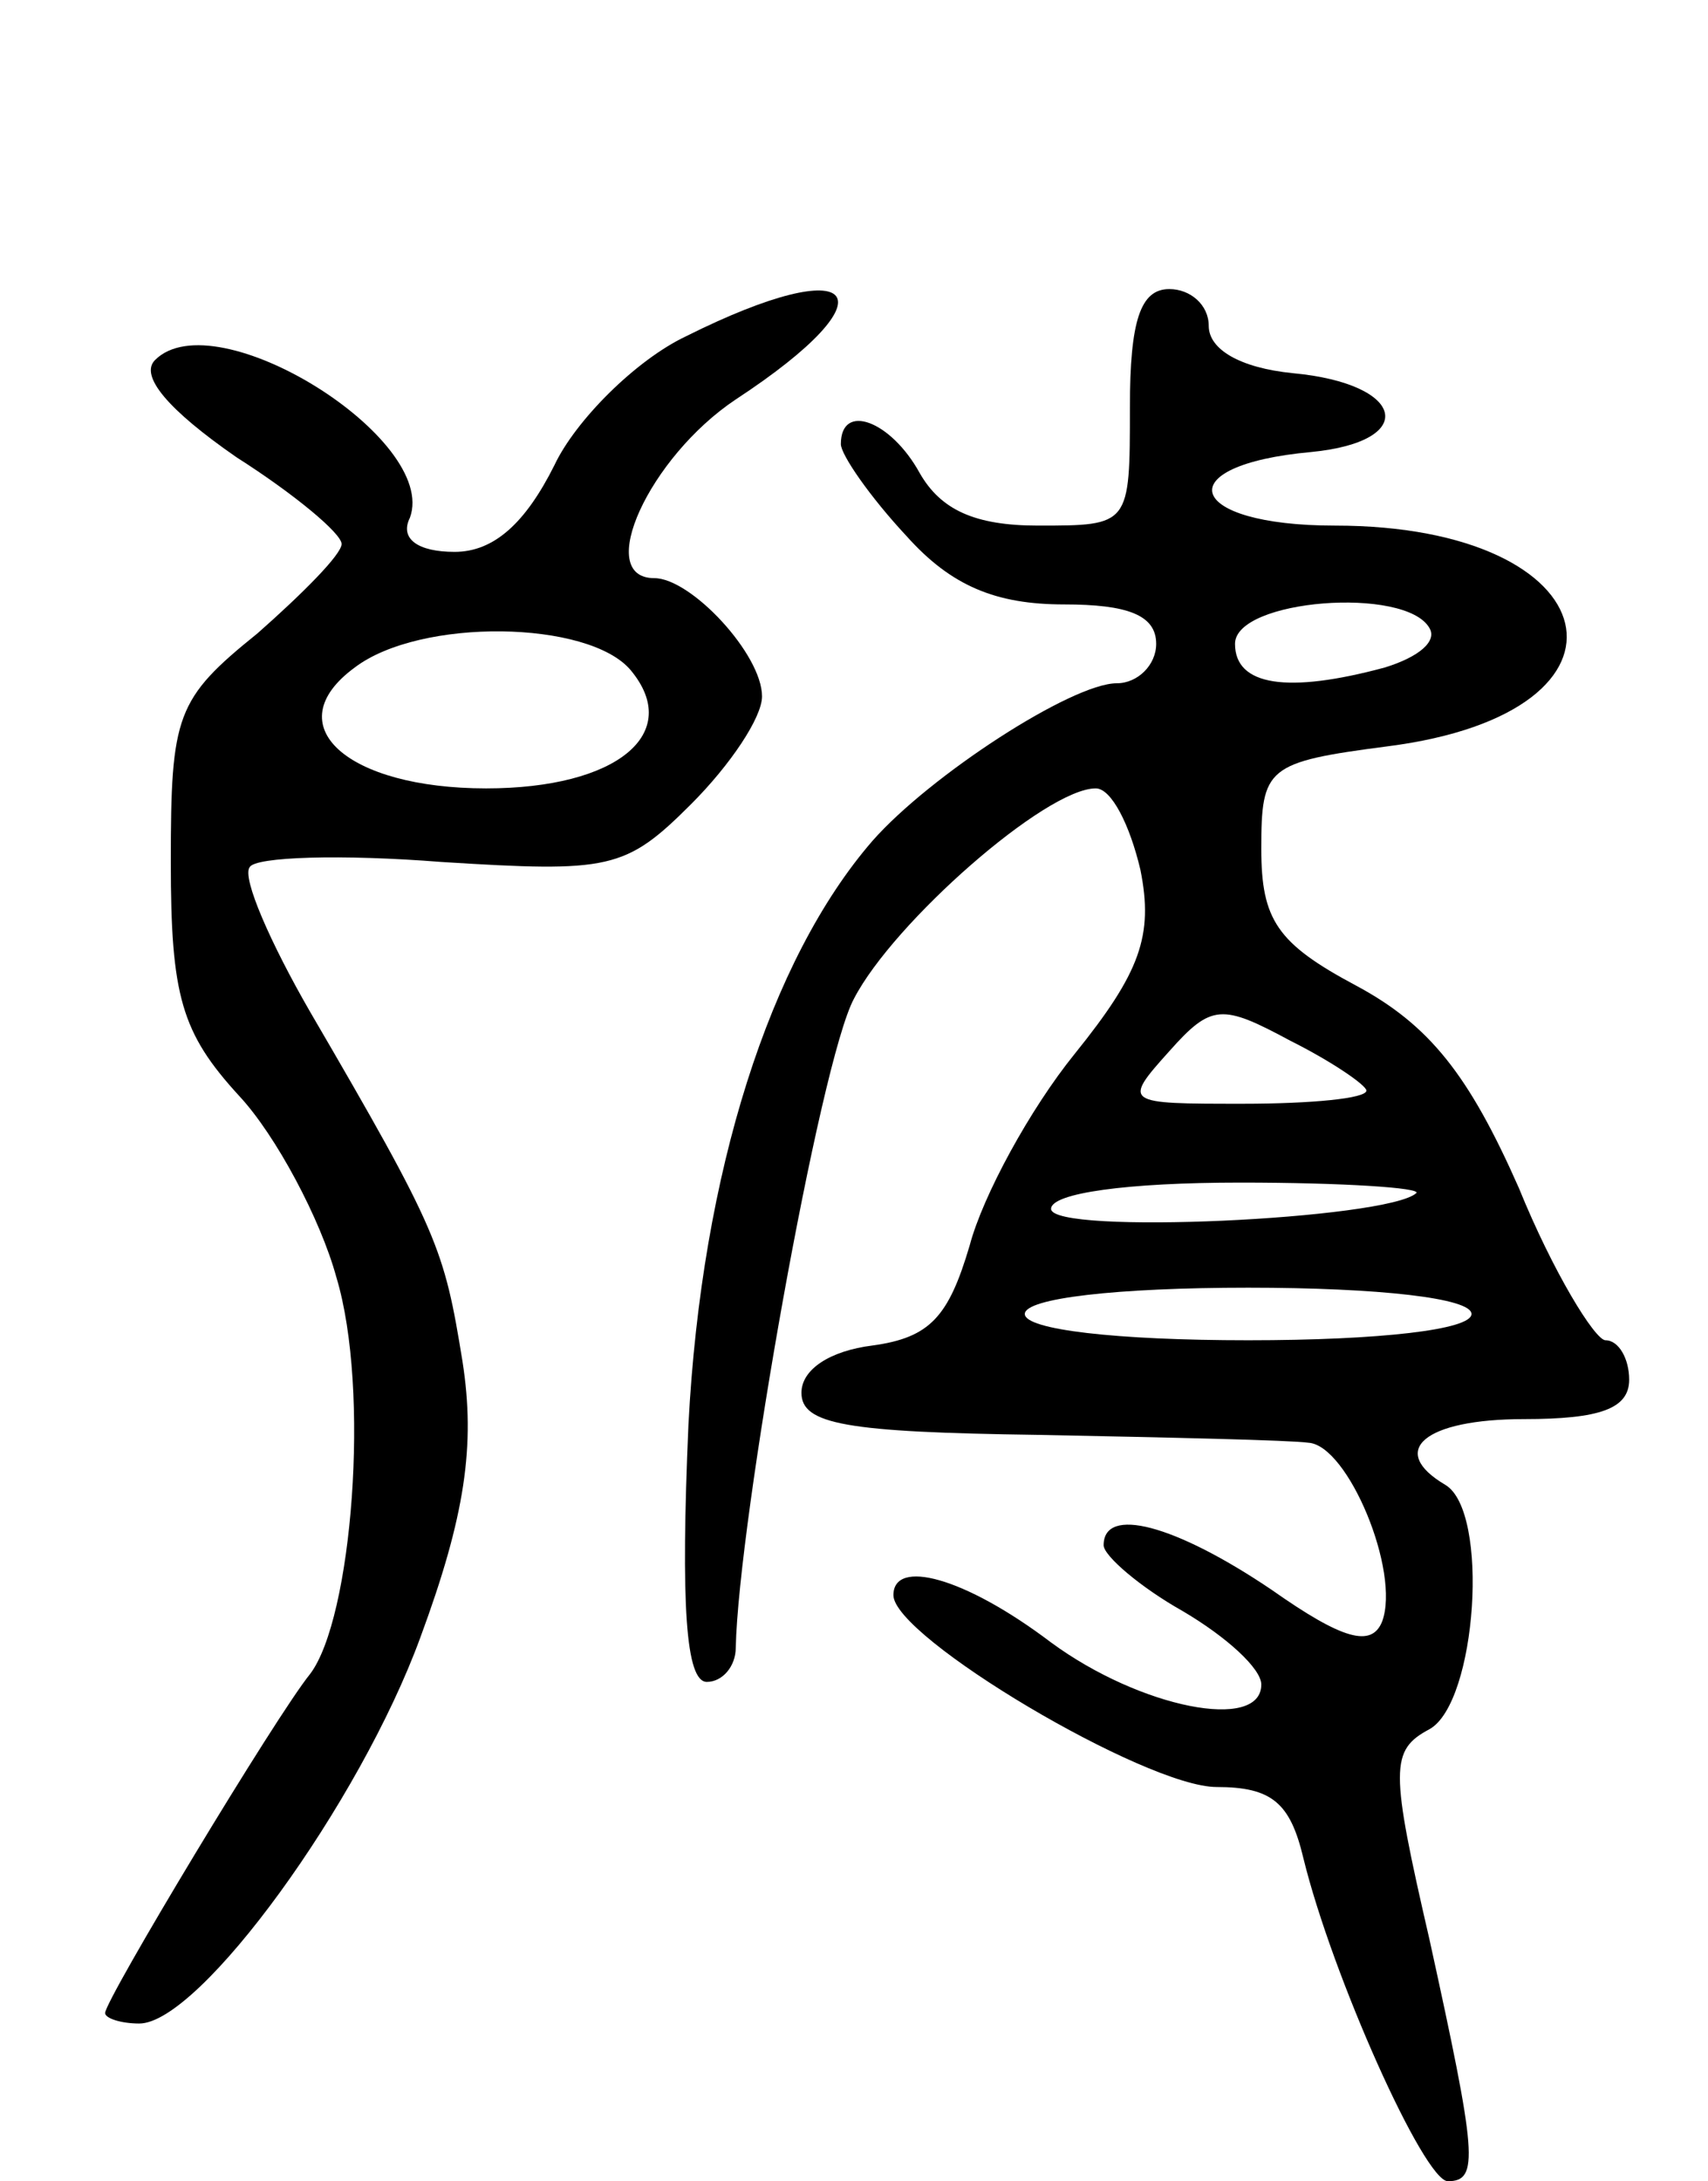 <svg version="1.0" xmlns="http://www.w3.org/2000/svg"
 width="65pt" height="83pt" viewBox="0 0 65 83"
 preserveAspectRatio="xMidYMid meet">
<g transform="translate(0,83) scale(0.1,-0.1)"
fill="#000000" stroke="none">
<path d="M261 702 c-19 -9 -42 -32 -50 -49 -11 -22 -23 -33 -38 -33 -14 0 -21
5 -17 13 11 30 -74 83 -97 60 -6 -6 5 -19 31 -37 22 -14 40 -29 40 -33 0 -4
-15 -19 -32 -34 -31 -25 -33 -31 -33 -87 0 -51 4 -65 26 -89 14 -15 31 -47 37
-69 13 -43 6 -130 -10 -151 -13 -16 -78 -124 -78 -129 0 -2 6 -4 13 -4 23 0
84 84 107 147 17 46 21 73 16 105 -7 43 -9 49 -58 133 -15 26 -26 51 -23 55 2
4 35 5 73 2 64 -4 70 -3 95 22 15 15 27 33 27 41 0 16 -27 45 -41 45 -23 0 -2
46 31 68 61 40 47 57 -19 24z m-21 -127 c20 -24 -5 -45 -55 -45 -53 0 -80 24
-50 46 25 19 89 18 105 -1z"/>
<path d="M430 675 c0 -45 0 -45 -35 -45 -24 0 -37 6 -45 20 -11 20 -30 27 -30
11 0 -4 11 -20 25 -35 17 -19 34 -26 60 -26 24 0 35 -4 35 -15 0 -8 -7 -15
-15 -15 -17 0 -71 -35 -93 -60 -39 -45 -65 -126 -70 -222 -3 -69 -1 -98 7 -98
6 0 11 6 11 13 1 48 32 223 45 247 15 29 73 80 92 80 6 0 13 -14 17 -31 5 -25
0 -39 -25 -70 -17 -21 -35 -54 -40 -73 -8 -27 -15 -35 -37 -38 -16 -2 -27 -9
-27 -18 0 -12 17 -15 90 -16 50 -1 96 -2 103 -3 15 -1 35 -49 28 -68 -4 -10
-15 -7 -42 12 -37 25 -64 32 -64 17 0 -4 14 -16 30 -25 17 -10 30 -22 30 -28
0 -18 -46 -9 -80 16 -33 25 -60 32 -60 18 0 -16 96 -73 123 -73 21 0 28 -6 33
-27 11 -45 46 -123 55 -123 12 0 11 10 -7 92 -15 65 -15 72 0 80 18 10 23 83
6 93 -22 13 -8 25 30 25 29 0 40 4 40 15 0 8 -4 15 -9 15 -4 0 -20 26 -33 58
-19 43 -34 62 -62 77 -30 16 -36 25 -36 52 0 31 2 33 48 39 102 13 85 84 -20
84 -57 0 -64 23 -9 28 41 4 36 26 -7 30 -20 2 -32 9 -32 18 0 8 -7 14 -15 14
-11 0 -15 -12 -15 -45z m114 -84 c3 -5 -4 -11 -17 -15 -37 -10 -57 -7 -57 9 0
17 65 22 74 6z m-24 -176 c0 -3 -21 -5 -47 -5 -45 0 -46 0 -28 20 16 18 20 18
46 4 16 -8 29 -17 29 -19z m19 -39 c-11 -10 -139 -16 -139 -6 0 6 29 10 72 10
39 0 69 -2 67 -4z m21 -46 c0 -6 -35 -10 -85 -10 -50 0 -85 4 -85 10 0 6 35
10 85 10 50 0 85 -4 85 -10z"/>
</g>
</svg>
